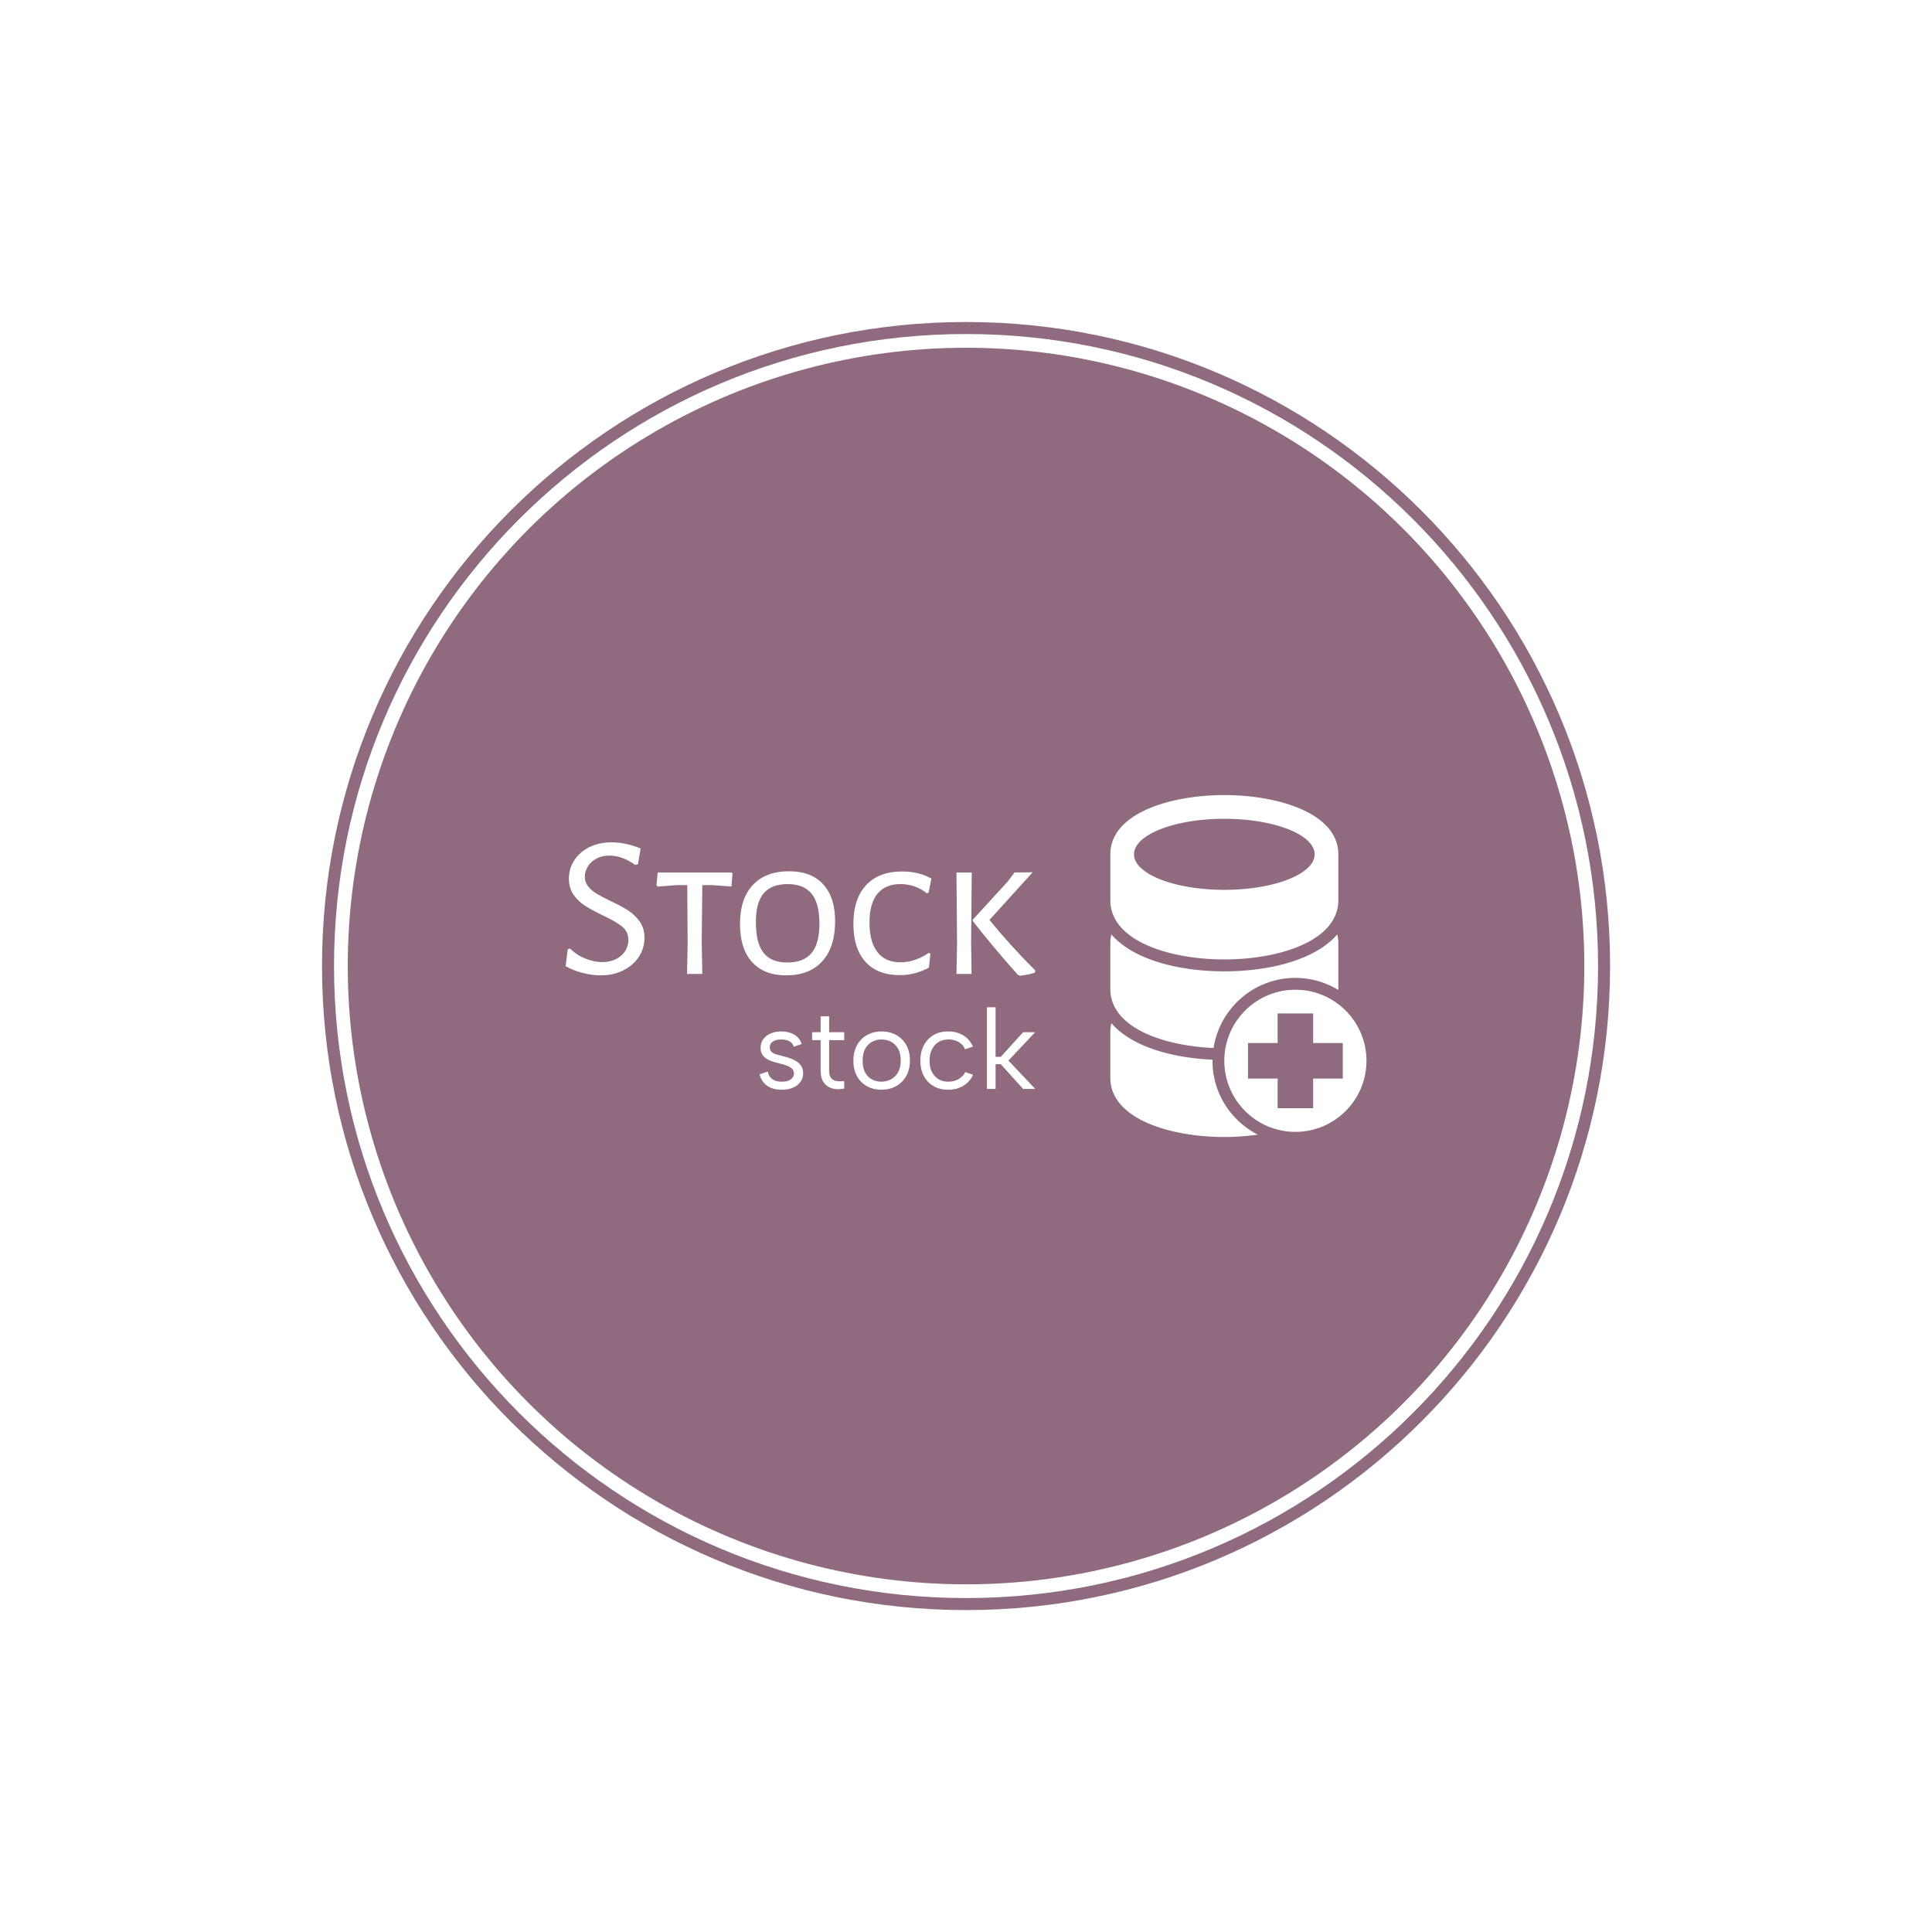 <svg xmlns="http://www.w3.org/2000/svg" version="1.1" xmlns:xlink="http://www.w3.org/1999/xlink" xmlns:svgjs="http://svgjs.dev/svgjs" width="1500" height="1500" viewBox="0 0 1500 1500"><rect width="1500" height="1500" fill="#ffffff"></rect><g transform="matrix(0.667,0,0,0.667,249.784,249.784)"><svg viewBox="0 0 343 343" data-background-color="#ffffff" preserveAspectRatio="xMidYMid meet" height="1500" width="1500" xmlns="http://www.w3.org/2000/svg" xmlns:xlink="http://www.w3.org/1999/xlink"><g id="tight-bounds" transform="matrix(1,0,0,1,0.074,0.074)"><svg viewBox="0 0 342.852 342.852" height="342.852" width="342.852"><g><svg></svg></g><g><svg viewBox="0 0 342.852 342.852" height="342.852" width="342.852"><g><path d="M0 171.426c0-94.676 76.75-171.426 171.426-171.426 94.676 0 171.426 76.75 171.426 171.426 0 94.676-76.75 171.426-171.426 171.426-94.676 0-171.426-76.75-171.426-171.426zM171.426 339.649c92.907 0 168.224-75.316 168.223-168.223 0-92.907-75.316-168.224-168.223-168.224-92.907 0-168.224 75.316-168.224 168.224 0 92.907 75.316 168.224 168.224 168.223z" data-fill-palette-color="tertiary" fill="#906b7f" stroke="transparent"></path><ellipse rx="164.569" ry="164.569" cx="171.426" cy="171.426" fill="#906b7f" stroke="transparent" stroke-width="0" fill-opacity="1" data-fill-palette-color="tertiary"></ellipse></g><g transform="matrix(1,0,0,1,64.847,125.923)"><svg viewBox="0 0 213.158 91.006" height="91.006" width="213.158"><g><svg viewBox="0 0 363.448 155.171" height="91.006" width="213.158"><g><rect width="5.46" height="112.841" x="227.452" y="21.165" fill="#906b7f" opacity="1" stroke-width="0" stroke="transparent" fill-opacity="1" class="rect-yte-0" data-fill-palette-color="primary" rx="1%" id="yte-0" data-palette-color="#906b7f"></rect></g><g transform="matrix(1,0,0,1,0,21.445)"><svg viewBox="0 0 213.158 112.28" height="112.28" width="213.158"><g id="textblocktransform"><svg viewBox="0 0 213.158 112.28" height="112.28" width="213.158" id="textblock"><g><svg viewBox="0 0 213.158 60.546" height="60.546" width="213.158"><g transform="matrix(1,0,0,1,0,0)"><svg width="213.158" viewBox="2.1 -32.3 115.29 32.75" height="60.546" data-palette-color="#ffffff"><path d="M13.35-32.3Q16.8-32.3 20.5-30.8L20.5-30.8 19.85-26.95 19.15-26.75Q17.7-27.85 16.07-28.45 14.45-29.05 12.85-29.05L12.85-29.05Q11-29.05 9.63-28.3 8.25-27.55 7.53-26.35 6.8-25.15 6.8-23.85L6.8-23.85Q6.8-22.5 7.63-21.48 8.45-20.45 9.7-19.7 10.95-18.95 13.1-17.9L13.1-17.9Q15.8-16.65 17.45-15.58 19.1-14.5 20.28-12.85 21.45-11.2 21.45-8.85L21.45-8.85Q21.45-6.35 20.1-4.25 18.75-2.15 16.3-0.9 13.85 0.35 10.7 0.35L10.7 0.35Q8.6 0.35 6.33-0.23 4.05-0.8 2.1-1.9L2.1-1.9 2.6-6 3.15-6.25Q4.9-4.55 7.03-3.73 9.15-2.9 11.1-2.9L11.1-2.9Q13-2.9 14.48-3.65 15.95-4.4 16.73-5.65 17.5-6.9 17.5-8.3L17.5-8.3Q17.5-10.4 15.9-11.68 14.3-12.95 11.05-14.45L11.05-14.45Q8.4-15.75 6.8-16.78 5.2-17.8 4.05-19.43 2.9-21.05 2.9-23.4L2.9-23.4Q2.9-25.85 4.23-27.9 5.55-29.95 7.93-31.13 10.3-32.3 13.35-32.3L13.35-32.3ZM42.85-24.9L43.05-24.6 42.8-21.45 38.15-21.8 35.65-21.8 35.5-7.8 35.65 0 31.9 0 32.05-7.5 31.95-21.8 29.45-21.8 24.7-21.45 24.4-21.8 24.7-24.9 42.85-24.9ZM56.95-25.2Q62.4-25.2 65.32-22 68.25-18.8 68.25-12.95L68.25-12.95Q68.25-6.6 65.12-3.13 62 0.35 56.2 0.35L56.2 0.35Q50.8 0.35 47.85-2.93 44.9-6.2 44.9-12.25L44.9-12.25Q44.9-18.45 48.05-21.83 51.2-25.2 56.95-25.2L56.95-25.2ZM56.6-22.05Q52.65-22.05 50.72-19.8 48.8-17.55 48.8-12.7L48.8-12.7Q48.8-7.5 50.7-5.15 52.6-2.8 56.5-2.8L56.5-2.8Q60.5-2.8 62.45-5.1 64.4-7.4 64.4-12.3L64.4-12.3Q64.4-17.35 62.47-19.7 60.55-22.05 56.6-22.05L56.6-22.05ZM84.69-25.15Q88.84-25.15 91.89-23.4L91.89-23.4 91.19-19.95 90.74-19.8Q89.49-20.85 87.84-21.45 86.19-22.05 84.29-22.05L84.29-22.05Q80.59-22.05 78.64-19.68 76.69-17.3 76.69-12.6L76.69-12.6Q76.69-7.85 78.64-5.35 80.59-2.85 84.29-2.85L84.29-2.85Q86.09-2.85 87.92-3.48 89.74-4.1 91.19-5.15L91.19-5.15 91.64-5 91.29-1.55Q87.89 0.3 84.14 0.3L84.14 0.3Q78.64 0.3 75.69-2.98 72.74-6.25 72.74-12.3L72.74-12.3Q72.74-18.45 75.87-21.8 78.99-25.15 84.69-25.15L84.69-25.15ZM116.74-24.95L106.14-13.25Q111.44-6.75 117.39-0.85L117.39-0.85 117.29-0.3Q115.74 0.2 113.69 0.45L113.69 0.45 113.09 0.2Q106.69-7 102.04-13L102.04-13 102.04-13.3 110.64-22.7 112.29-24.9 116.74-24.95ZM101.79-24.9L101.64-7.8 101.74 0 98.04 0 98.19-7.5 98.04-24.9 101.79-24.9Z" opacity="1" transform="matrix(1,0,0,1,0,0)" fill="#ffffff" class="wordmark-text-0" data-fill-palette-color="quaternary" id="text-0"></path></svg></g></svg></g><g transform="matrix(1,0,0,1,88.013,74.839)"><svg viewBox="0 0 125.145 37.441" height="37.441" width="125.145"><g transform="matrix(1,0,0,1,0,0)"><svg width="125.145" viewBox="2.3 -36 121.49 36.35" height="37.441" data-palette-color="#ffffff"><path d="M2.3-6.45L5.9-7.65Q6.2-6.15 7-5.18 7.8-4.2 9.08-3.7 10.35-3.2 12.05-3.2L12.05-3.2Q14.7-3.2 16.07-4.23 17.45-5.25 17.45-6.8L17.45-6.8Q17.45-8.1 16.63-8.9 15.8-9.7 14.45-10.23 13.1-10.75 11.45-11.15L11.45-11.15Q10.15-11.45 8.65-11.88 7.15-12.3 5.8-13.05 4.45-13.8 3.6-15 2.75-16.2 2.75-18.15L2.75-18.15Q2.75-20.3 3.93-21.93 5.1-23.55 7.18-24.45 9.25-25.35 11.95-25.35L11.95-25.35Q15.05-25.35 17.48-24 19.9-22.65 20.85-19.8L20.85-19.8 17.35-18.6Q17-19.9 16.07-20.6 15.15-21.3 14.03-21.55 12.9-21.8 11.8-21.8L11.8-21.8Q9.55-21.8 8.18-20.93 6.8-20.05 6.8-18.3L6.8-18.3Q6.8-17.35 7.25-16.73 7.7-16.1 8.5-15.7 9.3-15.3 10.4-15.03 11.5-14.75 12.8-14.4L12.8-14.4Q14.25-14.05 15.75-13.53 17.25-13 18.55-12.18 19.85-11.35 20.68-10.08 21.5-8.8 21.5-6.9L21.5-6.9Q21.5-4.7 20.3-3.08 19.1-1.45 16.98-0.55 14.85 0.35 12.05 0.35L12.05 0.35Q8.2 0.35 5.68-1.38 3.15-3.1 2.3-6.45L2.3-6.45ZM25.45-25L29.2-25 29.2-32 32.95-32 32.95-25 39.6-25 39.6-21.5 32.95-21.5 32.95-8.05Q32.95-5.75 33.92-4.7 34.9-3.65 36.42-3.45 37.95-3.25 39.6-3.45L39.6-3.45 39.6-0.2Q37.65 0.25 35.77 0.05 33.9-0.15 32.42-1.07 30.95-2 30.07-3.7 29.2-5.4 29.2-8.05L29.2-8.05 29.2-21.5 25.45-21.5 25.45-25ZM55.99 0.35L55.99 0.35Q52.45 0.35 49.64-1.2 46.84-2.75 45.24-5.63 43.64-8.5 43.64-12.45L43.64-12.45Q43.64-16.45 45.27-19.35 46.89-22.25 49.72-23.8 52.55-25.35 56.09-25.35L56.09-25.35Q59.64-25.35 62.47-23.8 65.3-22.25 66.92-19.38 68.55-16.5 68.55-12.55L68.55-12.55Q68.55-8.55 66.89-5.65 65.25-2.75 62.39-1.2 59.55 0.35 55.99 0.35ZM55.95-3.2L55.95-3.2Q58.14-3.2 60.09-4.17 62.05-5.15 63.27-7.23 64.5-9.3 64.5-12.5L64.5-12.5Q64.5-15.75 63.3-17.8 62.09-19.85 60.17-20.83 58.25-21.8 56.05-21.8L56.05-21.8Q53.84-21.8 51.95-20.83 50.05-19.85 48.87-17.78 47.7-15.7 47.7-12.5L47.7-12.5Q47.7-9.25 48.84-7.2 49.99-5.15 51.87-4.17 53.74-3.2 55.95-3.2ZM85.34 0.35L85.34 0.35Q81.69 0.35 78.94-1.25 76.19-2.85 74.67-5.73 73.14-8.6 73.14-12.4L73.14-12.4Q73.14-16.25 74.67-19.18 76.19-22.1 78.94-23.73 81.69-25.35 85.34-25.35L85.34-25.35Q89.19-25.35 92.09-23.58 94.99-21.8 96.29-18.65L96.29-18.65 92.84-17.45Q92.09-19.45 90.12-20.63 88.14-21.8 85.54-21.8L85.54-21.8Q82.99-21.8 81.12-20.65 79.24-19.5 78.22-17.4 77.19-15.3 77.19-12.45L77.19-12.45Q77.19-8.25 79.44-5.73 81.69-3.2 85.44-3.2L85.44-3.2Q87.99-3.2 89.99-4.35 91.99-5.5 92.94-7.45L92.94-7.45 96.34-6.25Q94.99-3.15 92.09-1.4 89.19 0.35 85.34 0.35ZM102.49 0L102.49-36 106.29-36 106.29-14.15 108.59-14.15 118.44-25 123.74-25 111.94-12.5 123.79 0 118.44 0 108.59-10.9 106.29-10.9 106.29 0 102.49 0Z" opacity="1" transform="matrix(1,0,0,1,0,0)" fill="#ffffff" class="slogan-text-1" data-fill-palette-color="quaternary" id="text-1"></path></svg></g></svg></g></svg></g></svg></g><g transform="matrix(1,0,0,1,247.205,0)"><svg viewBox="0 0 116.243 155.171" height="155.171" width="116.243"><g><svg xmlns="http://www.w3.org/2000/svg" xml:space="preserve" viewBox="17.754 7.955 64.491 86.088" x="0" y="0" height="155.171" width="116.243" class="icon-icon-0" data-fill-palette-color="quaternary" id="icon-0"><path d="M64.352 56.964c-9.878 0-17.895 8.015-17.895 17.894s8.017 17.893 17.895 17.893c9.875 0 17.893-8.015 17.893-17.893-0.001-9.879-8.016-17.894-17.893-17.894M76.28 79.33h-7.455v7.456h-8.947V79.33h-7.455v-8.946h7.455v-7.455h8.947v7.455h7.455zM46.457 49.333c13.829 0 28.705-4.661 28.705-14.905V22.869c0-10.244-14.876-14.914-28.705-14.914s-28.7 4.667-28.7 14.914v11.559c0 10.244 14.874 14.905 28.7 14.905m0-35.413c12.56 0 22.74 4.009 22.74 8.946 0 4.945-10.181 8.946-22.74 8.946s-22.739-4.004-22.739-8.946c0.003-4.934 10.184-8.946 22.739-8.946m-2.982 60.937c0-0.094 0.012-0.187 0.015-0.28-10.446-0.466-20.494-3.378-25.468-9.202a9.8 9.8 0 0 0-0.268 2.201v11.562c0 10.252 14.875 14.905 28.703 14.905 2.812 0 5.66-0.204 8.43-0.6-6.768-3.448-11.412-10.461-11.412-18.586m0.274-3.226c1.557-9.995 10.171-17.648 20.603-17.648a20.67 20.67 0 0 1 10.787 3.034c0-0.072 0.023-0.151 0.023-0.228V45.232c0-0.766-0.111-1.494-0.269-2.197-5.445 6.354-16.964 9.299-28.439 9.299-11.473 0-22.986-2.944-28.429-9.296a9.8 9.8 0 0 0-0.271 2.194v11.557c0.003 9.57 13.002 14.276 25.995 14.842" fill="#ffffff" data-fill-palette-color="quaternary"></path></svg></g></svg></g></svg></g></svg></g></svg></g><defs></defs></svg><rect width="342.852" height="342.852" fill="none" stroke="none" visibility="hidden"></rect></g></svg></g></svg>